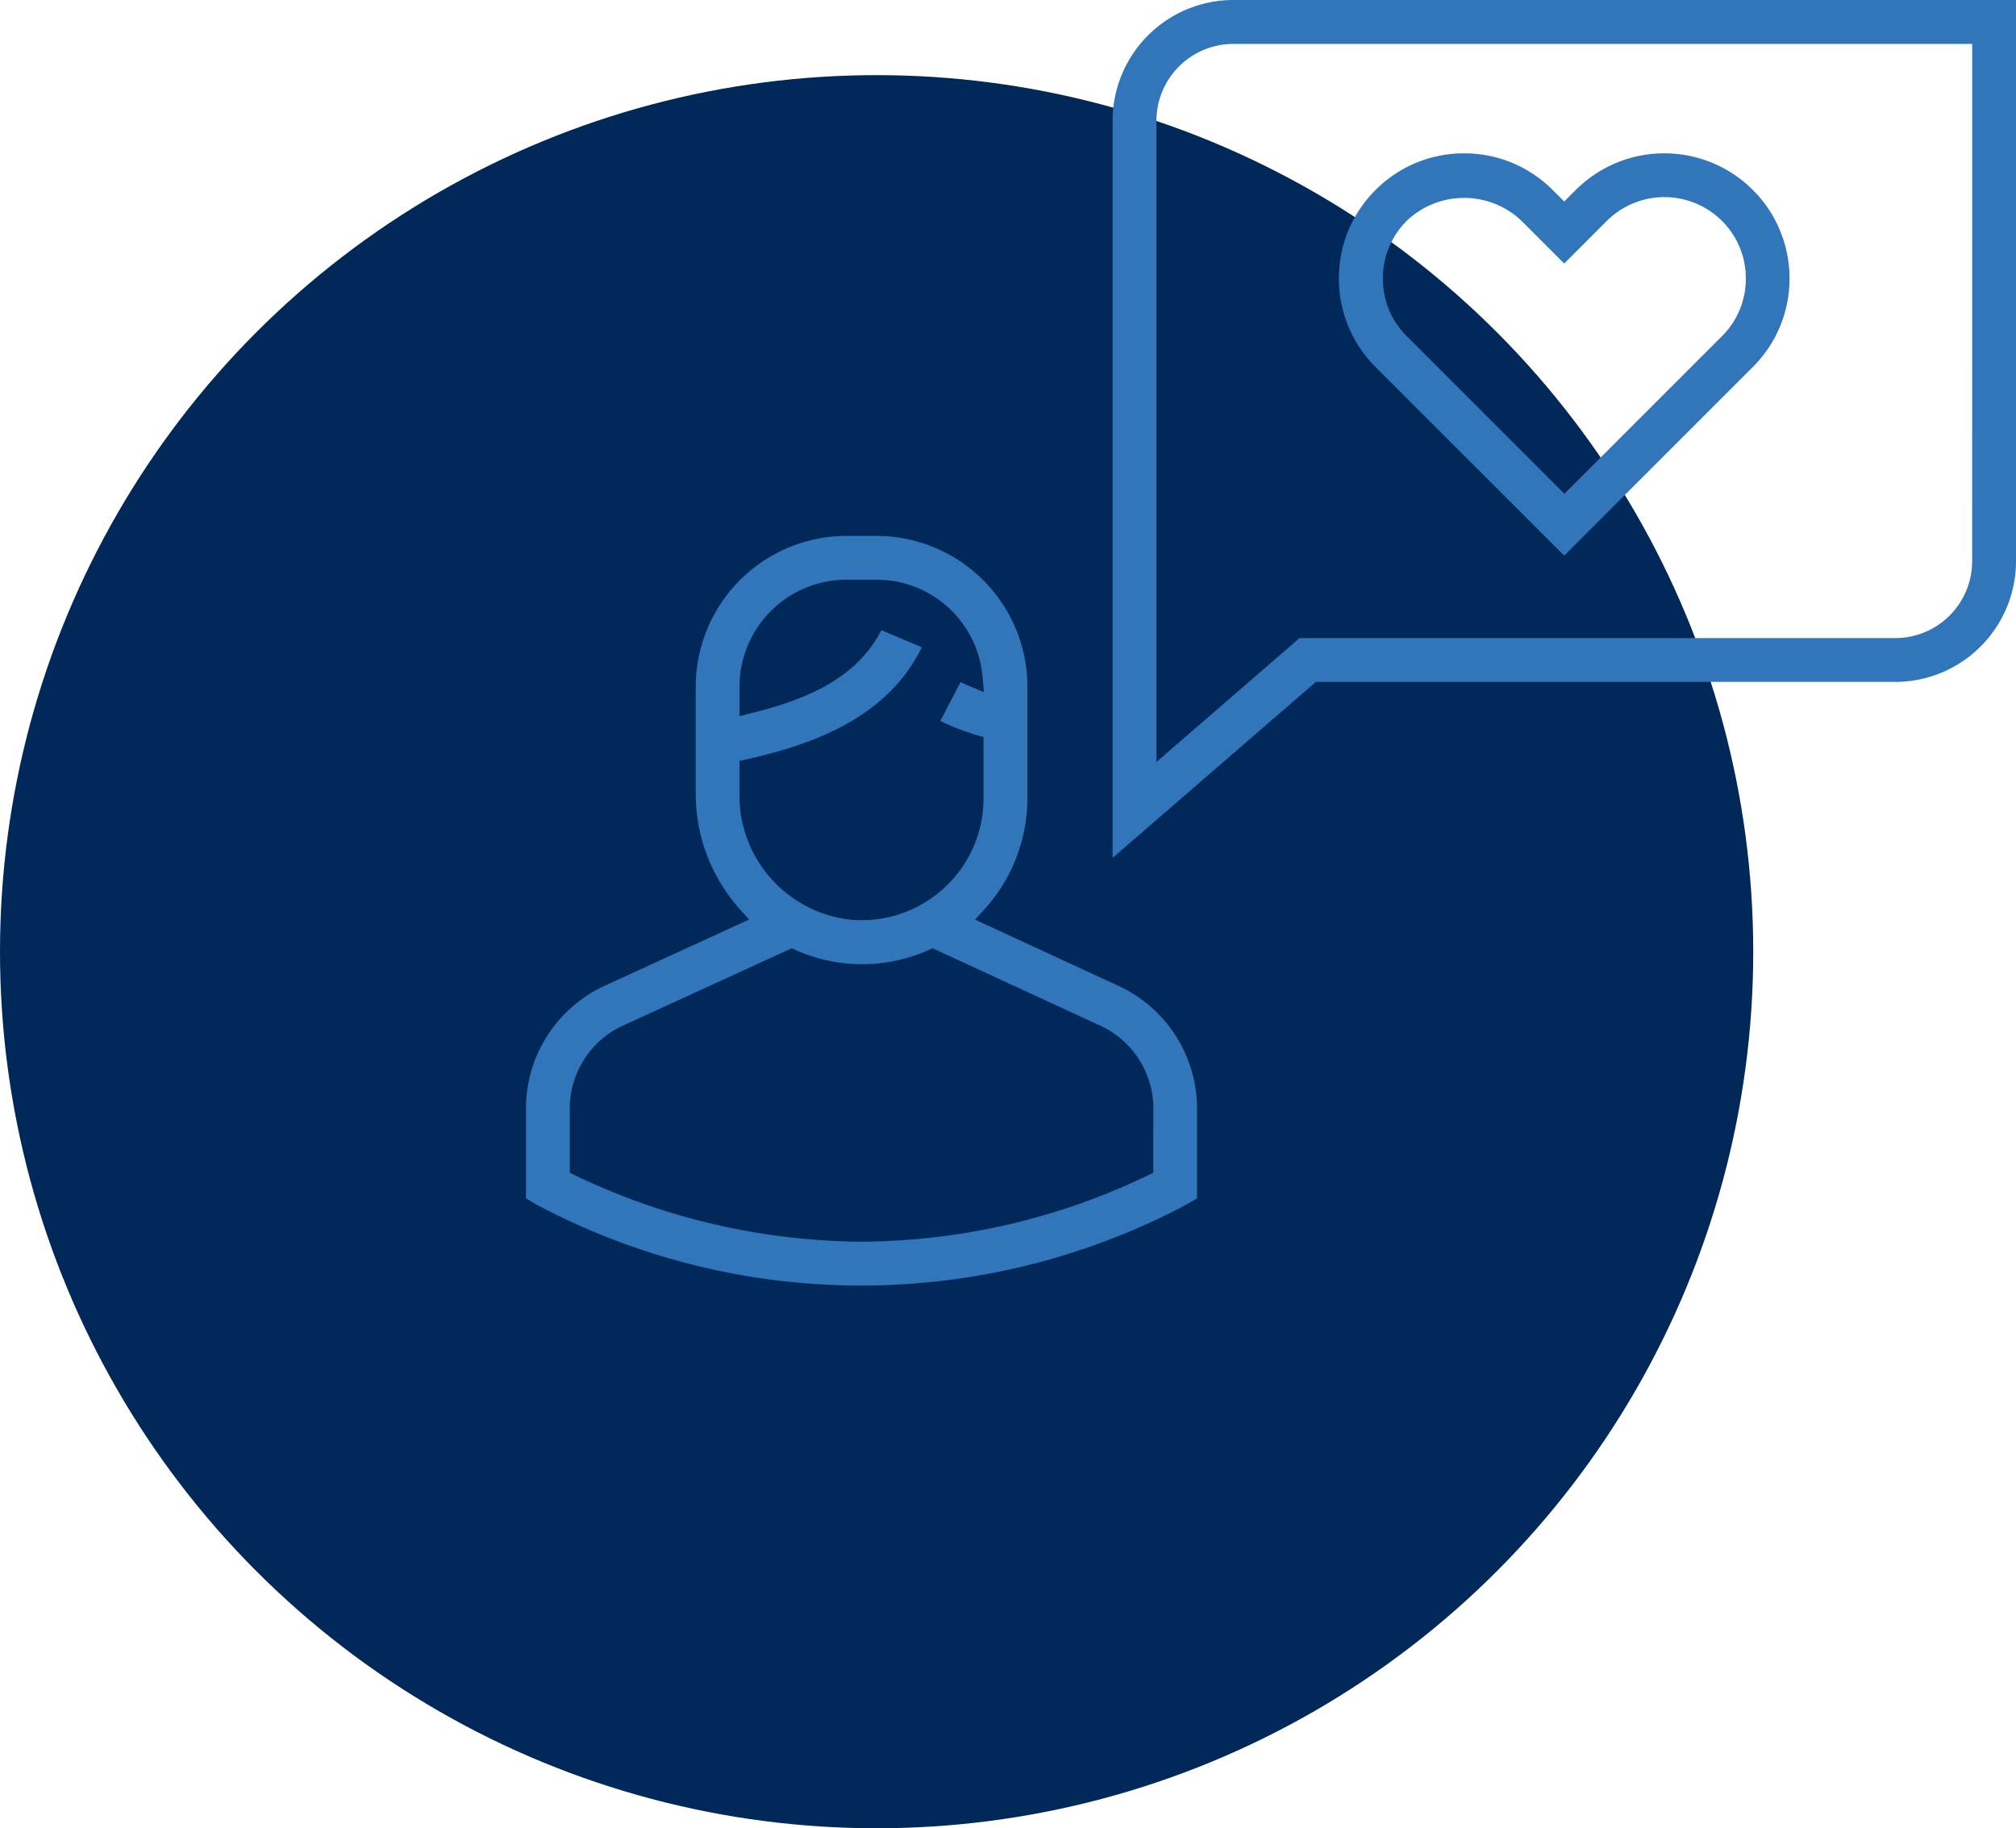 <svg xmlns="http://www.w3.org/2000/svg" width="80.491" height="73" viewBox="0 0 80.491 73"><defs><style>.a{fill:#002858;}.b{fill:#3176bb;}</style></defs><g transform="translate(-443 -6906)"><circle class="a" cx="35" cy="35" r="35" transform="translate(443 6909)"/><g transform="translate(629.052 6753.33)"><path class="b" d="M-123.6,174.855l7.532-7.532a4.966,4.966,0,0,0,1.464-3.533,4.967,4.967,0,0,0-1.464-3.535,5,5,0,0,0-7.069,0l-.463.46-.461-.46a4.968,4.968,0,0,0-3.535-1.462,4.964,4.964,0,0,0-3.535,1.462,4.966,4.966,0,0,0-1.464,3.535,4.963,4.963,0,0,0,1.464,3.533Zm-6.293-13.363a3.327,3.327,0,0,1,4.594,0l1.7,1.7,1.7-1.7a3.256,3.256,0,0,1,4.6,0,3.228,3.228,0,0,1,.951,2.3,3.225,3.225,0,0,1-.951,2.3l-6.295,6.295-6.293-6.295a3.218,3.218,0,0,1-.952-2.3A3.222,3.222,0,0,1-129.889,161.492Z"/><path class="b" d="M-141.375,192.043l-5.748-2.654.346-.378a6.618,6.618,0,0,0,1.746-4.47v-4.453a6.028,6.028,0,0,0-6.022-6.02h-1.2a6.028,6.028,0,0,0-6.021,6.02v4.256a6.915,6.915,0,0,0,1.789,4.662l.344.379-5.8,2.66a5.4,5.4,0,0,0-3.111,4.881v3.594l.431.254A27.584,27.584,0,0,0-151.655,204a27.715,27.715,0,0,0,12.967-3.229l.43-.254v-3.594A5.406,5.406,0,0,0-141.375,192.043Zm-15.153-7.7v-1.289l.292-.066c2.533-.572,5.583-1.6,6.988-4.473l-1.614-.682c-1.04,2.028-3.2,2.815-5.2,3.314l-.465.117v-1.177a4.275,4.275,0,0,1,4.271-4.27h1.2a4.246,4.246,0,0,1,4.233,3.866l.059.626-.579-.245c-.117-.049-.236-.1-.359-.16l-.807,1.554a10.018,10.018,0,0,0,1.454.565l.271.079v2.438a4.827,4.827,0,0,1-1.542,3.556,4.86,4.86,0,0,1-3.354,1.316c-.1,0-.2,0-.3-.009A4.987,4.987,0,0,1-156.528,184.344Zm16.52,15.155-.208.1a26.637,26.637,0,0,1-11.439,2.65,26.764,26.764,0,0,1-11.438-2.651l-.209-.1v-2.572a3.643,3.643,0,0,1,2.1-3.293l6.762-3.1.155.07a6.358,6.358,0,0,0,2.2.551,6.468,6.468,0,0,0,3.112-.551l.156-.069,6.715,3.1a3.649,3.649,0,0,1,2.1,3.3Z"/><path class="b" d="M-141.631,157.491v29.433l8.117-7.026h23.132a4.826,4.826,0,0,0,4.821-4.82V152.67H-136.81A4.827,4.827,0,0,0-141.631,157.491Zm34.32,17.587a3.073,3.073,0,0,1-3.071,3.07h-23.785l-5.714,4.947v-25.6a3.075,3.075,0,0,1,3.071-3.071h29.5Z"/></g></g></svg>